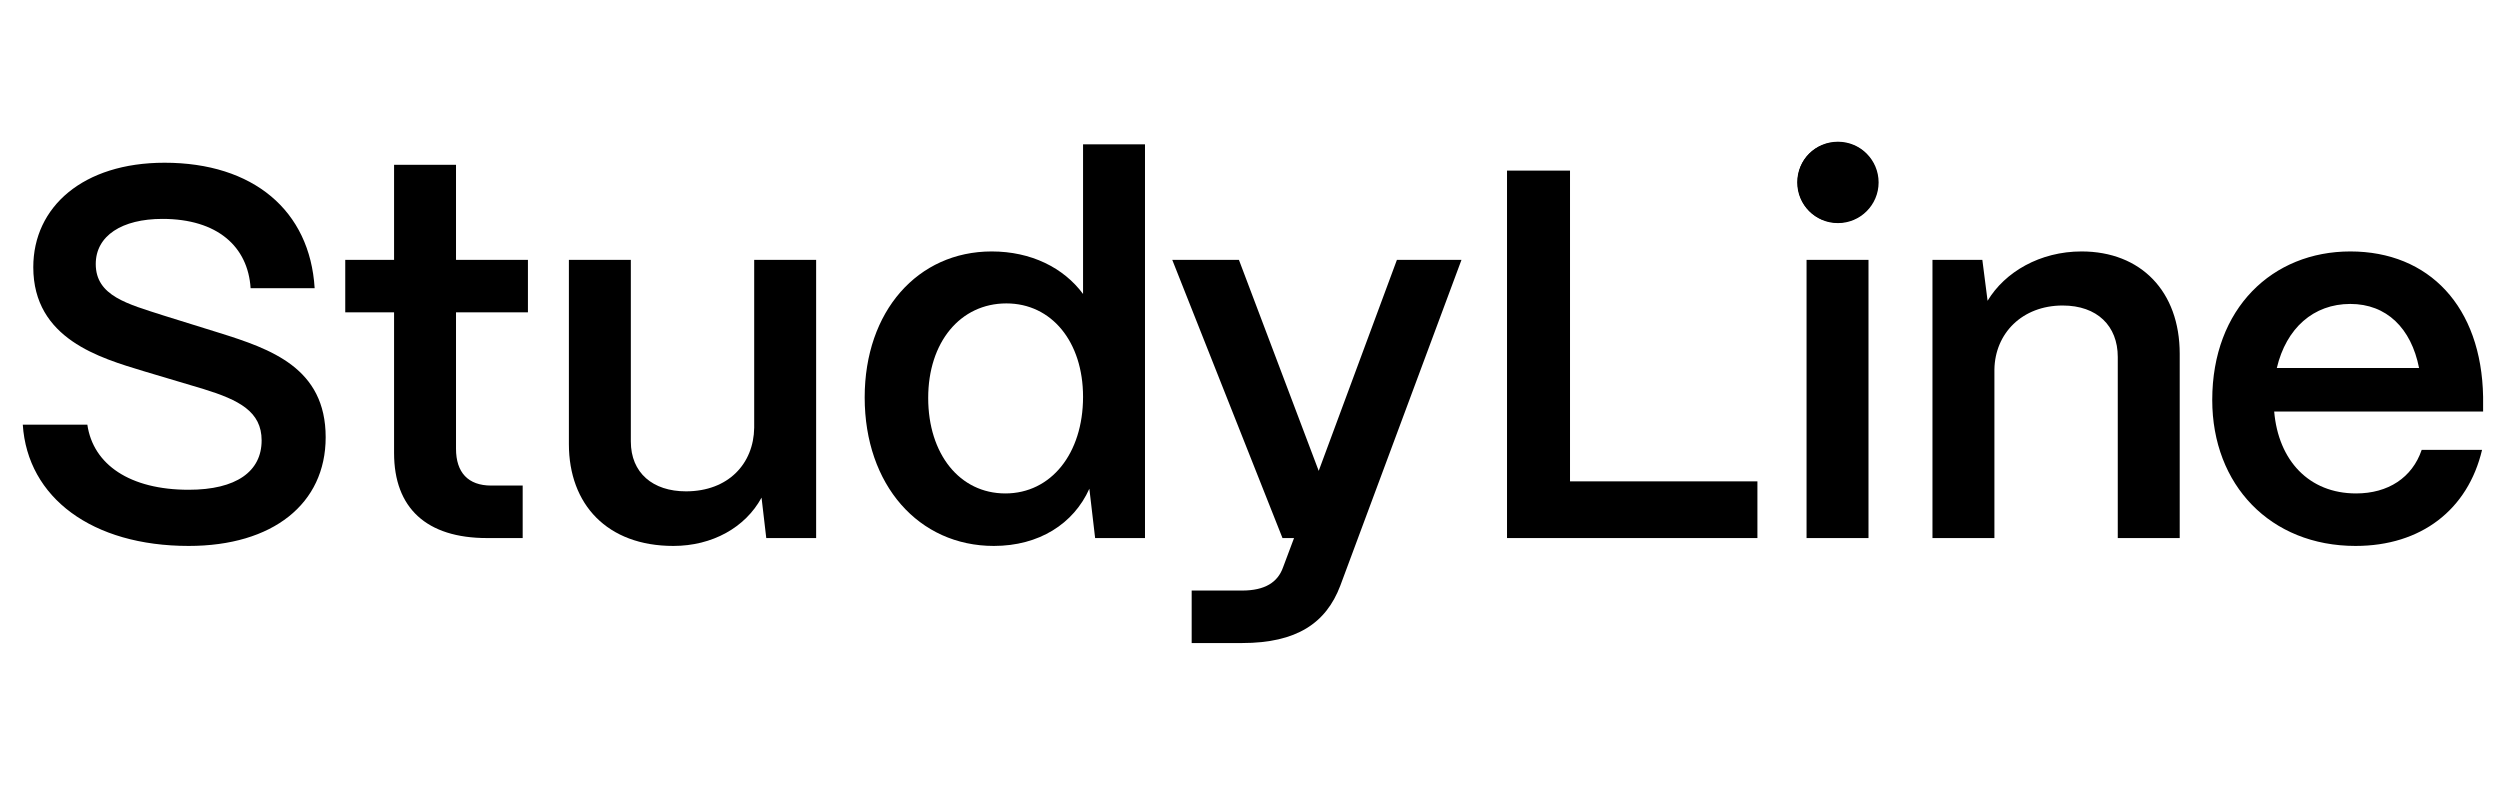 <svg width="3810" height="1200" viewBox="0 0 3810 1200" fill="none" xmlns="http://www.w3.org/2000/svg">
<path d="M1514.57 832C1400.17 832 1317.77 739.2 1317.77 605.6C1317.77 474.4 1398.57 383.2 1511.37 383.2C1571.37 383.2 1620.97 408 1650.57 448V220H1744.97V820H1668.97L1660.17 744.8C1636.17 798.4 1583.37 832 1514.57 832ZM1532.17 752C1601.77 752 1650.57 691.2 1650.57 604.8C1650.57 520.8 1602.57 462.4 1533.77 462.4C1463.37 462.4 1414.57 521.6 1414.57 606.4C1414.57 692 1462.57 752 1532.17 752ZM1892.91 980H1816.11V900H1892.91C1928.11 900 1947.31 887.2 1955.31 864.8L1972.11 820H1954.51L1786.51 396H1888.11L2009.71 717.6L2128.91 396H2227.31L2042.51 892.8C2020.91 949.6 1976.11 980 1892.91 980Z" fill="black"/>
<path d="M287.525 832C140.325 832 41.925 758.4 34.725 647.2H133.125C141.925 708 197.925 746.4 287.525 746.4C360.325 746.4 398.725 718.4 398.725 671.2C398.725 627.2 364.325 609.6 309.925 592.8L218.725 565.6C153.125 545.6 50.725 516.8 50.725 407.2C50.725 315.2 126.725 248 250.725 248C385.925 248 472.325 320.8 479.525 439.2H381.925C377.925 376 331.525 333.6 247.525 333.6C185.925 333.6 145.925 359.2 145.925 402.4C145.925 451.2 194.725 463.2 249.125 480.8L333.925 507.2C413.125 532 496.325 560.8 496.325 666.4C496.325 768 415.525 832 287.525 832ZM796.563 820H742.163C650.163 820 600.563 774.4 600.563 690.4V476H526.163V396H600.563V251.2H694.963V396H804.563V476H694.963V684C694.963 720 713.363 740 748.563 740H796.563V820Z" fill="black"/>
<path d="M1026.19 832C925.388 832 866.988 768.8 866.988 676.8V396H961.388V672.8C961.388 720.8 994.988 748.8 1045.39 748.8C1110.19 748.8 1148.59 706.4 1149.39 652V396H1243.79V820H1167.79L1160.59 758.4C1135.79 804 1085.39 832 1026.19 832Z" fill="black"/>
<path d="M3039.48 820H2945.08V396H3021.08L3029.08 458.4C3055.48 414.4 3109.08 383.2 3172.28 383.2C3262.68 383.2 3321.88 444 3321.88 539.2V820H3227.48V544C3227.48 496.8 3196.28 465.6 3143.48 465.6C3081.88 465.6 3040.28 508 3039.48 563.2V820ZM3589.86 832C3460.26 832 3371.46 739.2 3371.46 609.6C3371.46 469.6 3463.46 383.2 3581.86 383.2C3701.86 383.2 3781.86 467.2 3784.26 604.8V627.2H3465.86C3472.26 701.6 3518.66 752 3590.66 752C3639.46 752 3676.26 728 3690.66 685.6H3782.66C3761.06 776.8 3689.86 832 3589.86 832ZM3469.86 560.8H3686.66C3674.66 500 3637.06 463.2 3581.86 463.2C3525.86 463.2 3484.26 500 3469.86 560.8Z" fill="black"/>
<path d="M2800.39 339.2C2765.99 339.2 2739.59 312 2739.59 277.6C2739.59 243.2 2765.99 216.8 2800.39 216.8C2835.59 216.8 2861.19 243.2 2861.19 277.6C2861.19 312 2835.59 339.2 2800.39 339.2ZM2847.59 820H2753.19V396H2847.59V820Z" fill="black"/>
<path d="M2863 278C2863 312.242 2835.24 340 2801 340C2766.76 340 2739 312.242 2739 278C2739 243.758 2766.76 216 2801 216C2835.24 216 2863 243.758 2863 278Z" fill="black"/>
<path d="M2678.3 820H2296.7V260H2392.7V733.6H2678.3V820Z" fill="black"/>
</svg>
